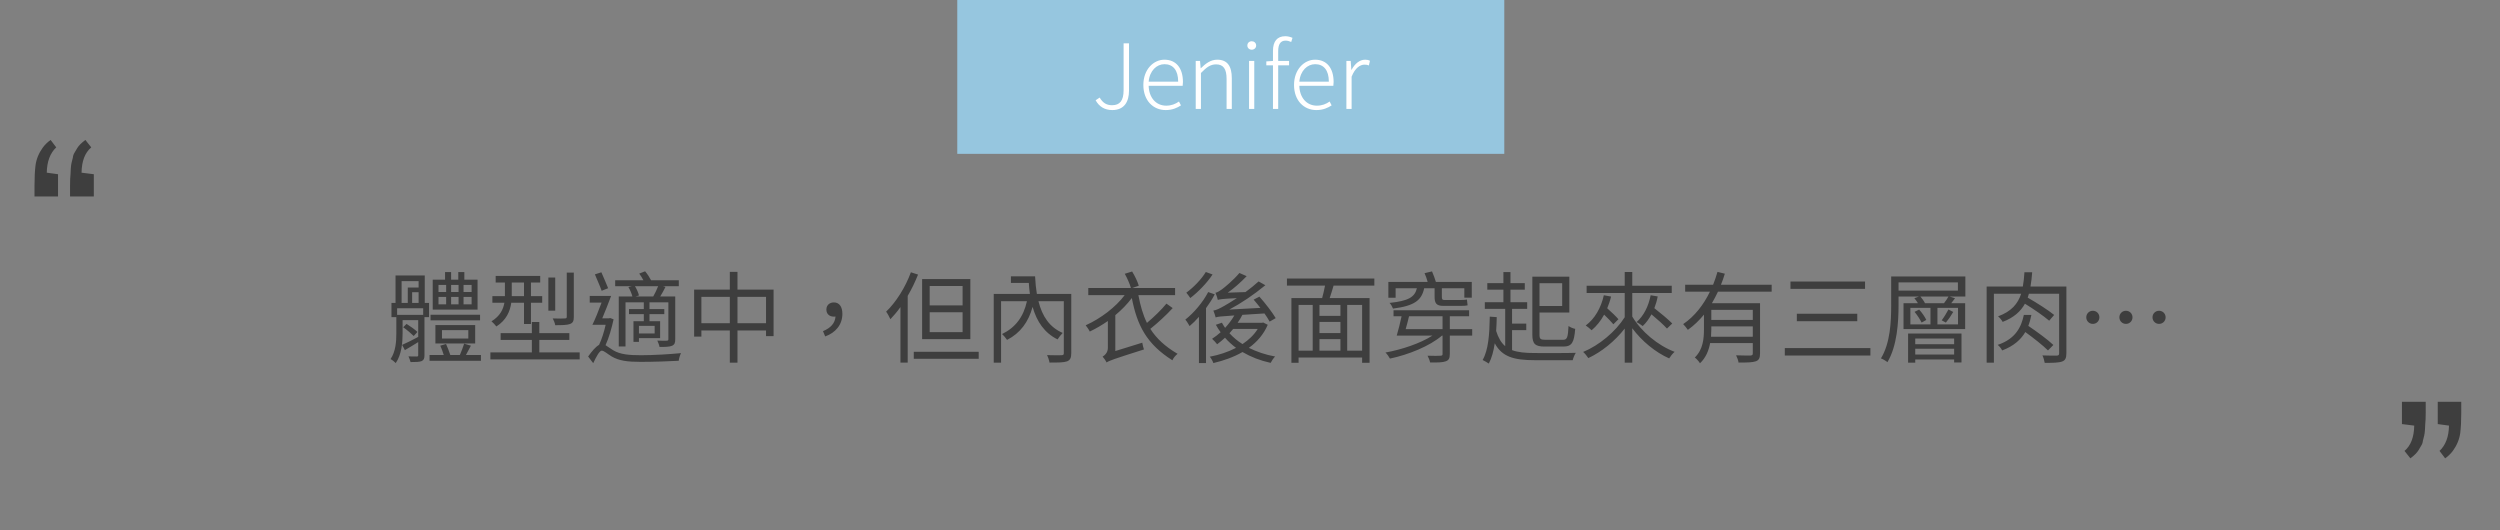 <svg width="528" height="112" viewBox="0 0 528 112" fill="none" xmlns="http://www.w3.org/2000/svg">
<rect x="0" y="0" width="528" height="112" fill="#808080" stroke="none"/>
<path d="M99.602 61.665H97.901V60.174H99.602V61.665ZM99.602 64.269H97.901V62.715H99.602V64.269ZM92.609 62.715H94.226V64.269H92.609V62.715ZM92.609 60.174H94.226V61.665H92.609V60.174ZM96.851 62.715V64.269H95.276V62.715H96.851ZM95.276 61.665V60.174H96.851V61.665H95.276ZM100.862 59.061H98.069V57.465H96.788V59.061H95.276V57.465H93.995V59.061H91.391V65.382H100.862V59.061ZM101.387 66.474H90.929V67.65H101.387V66.474ZM93.344 69.729H98.909V71.493H93.344V69.729ZM100.358 72.543V68.658H91.958V72.543H100.358ZM89.375 66.495H83.873V65.109H89.375V66.495ZM84.818 59.376H88.409V60.72H86.12V63.975H84.818V59.376ZM87.044 63.975V61.707H88.409V63.975H87.044ZM89.711 58.179H83.537V63.975H82.676V66.978H83.705V70.422C83.705 72.081 83.579 74.244 82.487 75.84C82.802 75.987 83.348 76.428 83.579 76.68C84.818 74.895 85.028 72.333 85.028 70.422V67.608H88.325V71.157C87.044 71.829 85.826 72.459 84.923 72.837L85.511 73.95C86.393 73.446 87.338 72.858 88.325 72.249V75C88.325 75.21 88.262 75.294 88.031 75.294C87.821 75.294 87.086 75.294 86.267 75.273C86.435 75.63 86.645 76.134 86.708 76.47C87.884 76.47 88.598 76.449 89.06 76.26C89.522 76.029 89.648 75.693 89.648 75.021V66.978H90.614V63.975H89.711V58.179ZM88.157 70.107C87.674 69.624 86.708 68.931 85.868 68.406L85.154 69.12C85.931 69.645 86.876 70.464 87.38 70.968L88.157 70.107ZM98.405 74.979C98.72 74.391 99.098 73.656 99.455 73.005L98.027 72.585C97.817 73.257 97.439 74.244 97.124 74.979H95.108C94.898 74.307 94.52 73.362 94.205 72.648L92.987 73.005C93.26 73.593 93.533 74.349 93.722 74.979H90.719V76.197H101.576V74.979H98.405ZM121.19 57.57H119.699V66.873C119.699 67.167 119.615 67.251 119.3 67.251C118.985 67.293 117.935 67.293 116.738 67.251C116.969 67.671 117.2 68.259 117.263 68.679C118.754 68.679 119.762 68.658 120.392 68.427C121.022 68.175 121.19 67.776 121.19 66.915V57.57ZM117.263 58.62H115.814V65.613H117.263V58.62ZM108.086 62.421V59.67H110.669V62.547H108.086V62.421ZM110.669 63.933V68.427H112.139V63.933H114.512V62.547H112.139V59.67H114.092V58.284H104.684V59.67H106.637V62.379V62.547H103.991V63.933H106.532C106.28 65.34 105.629 66.747 103.802 67.86C104.096 68.091 104.621 68.658 104.831 68.952C106.952 67.608 107.729 65.739 107.981 63.933H110.669ZM113.903 74.433V71.787H120.245V70.359H113.903V68.007H112.328V70.359H105.734V71.787H112.328V74.433H103.571V75.903H122.429V74.433H113.903ZM134.252 62.61L134.945 62.4C134.84 61.875 134.483 61.056 134.105 60.447H138.998C138.746 61.098 138.326 62.001 137.969 62.61H134.252ZM138.263 70.422H134.945V68.826H138.263V70.422ZM132.719 60.636C133.097 61.245 133.412 62.043 133.559 62.61H130.682V73.173H132.11V63.849H135.974V65.277H132.845V66.348H135.974V67.839H133.79V72.207H134.945V71.409H139.418V67.839H137.171V66.348H140.3V65.277H137.171V63.849H141.161V71.64C141.161 71.85 141.098 71.934 140.846 71.955C140.573 71.976 139.775 71.976 138.83 71.934C138.998 72.312 139.229 72.879 139.292 73.278C140.531 73.278 141.392 73.257 141.938 73.026C142.484 72.774 142.61 72.396 142.61 71.64V62.61H139.439C139.817 62.022 140.195 61.308 140.552 60.594L140.006 60.447H143.366V59.187H137.507C137.192 58.578 136.709 57.843 136.247 57.297L135.008 57.78C135.323 58.2 135.617 58.704 135.89 59.187H129.926V60.447H133.433L132.719 60.636ZM128.435 60.867C128.099 59.964 127.469 58.599 127.007 57.507L125.642 57.948C126.083 59.04 126.755 60.489 127.07 61.413L128.435 60.867ZM128.876 67.167L128.624 67.23H127.196C127.805 65.802 128.498 64.017 129.065 62.505H124.55V63.912H127.049C126.44 65.571 125.726 67.356 125.117 68.595H127.91C127.595 70.044 127.091 71.661 126.524 72.837C125.831 73.215 125.033 74.139 124.214 75.294L125.285 76.701C125.915 75.378 126.608 74.055 127.091 74.055C127.553 74.055 128.33 74.769 129.17 75.273C130.724 76.197 132.551 76.428 135.323 76.428C137.801 76.428 141.791 76.302 143.345 76.197C143.387 75.735 143.618 75 143.828 74.58C141.476 74.811 138.074 75.021 135.386 75.021C132.887 75.021 130.997 74.874 129.506 73.971C128.771 73.53 128.288 73.152 127.889 72.9C128.603 71.367 129.191 69.288 129.59 67.44L128.876 67.167ZM155.756 68.259V62.694H161.783V68.259H155.756ZM148.133 68.259V62.694H154.139V68.259H148.133ZM155.756 61.161V57.423H154.139V61.161H146.6V71.094H148.133V69.792H154.139V76.596H155.756V69.792H161.783V70.989H163.379V61.161H155.756ZM174.278 71.052C176.483 70.275 177.911 68.553 177.911 66.285C177.911 64.815 177.281 63.87 176.126 63.87C175.265 63.87 174.53 64.395 174.53 65.382C174.53 66.369 175.244 66.873 176.105 66.873C176.231 66.873 176.336 66.873 176.462 66.852C176.357 68.28 175.433 69.267 173.816 69.939L174.278 71.052ZM203.3 64.5H196.349V60.405H203.3V64.5ZM203.3 70.149H196.349V65.949H203.3V70.149ZM204.938 58.935H194.753V71.619H204.938V58.935ZM192.38 57.507C191.204 60.72 189.23 63.828 187.151 65.823C187.445 66.201 187.886 67.041 188.054 67.419C188.768 66.663 189.503 65.802 190.175 64.857V76.575H191.708V62.484C192.548 61.056 193.283 59.523 193.892 57.99L192.38 57.507ZM192.989 74.307V75.777H206.702V74.307H192.989ZM226.253 62.085H218.987C218.798 60.93 218.672 59.691 218.609 58.368H213.506V59.754H217.286C217.328 60.573 217.412 61.35 217.517 62.085H209.873V76.596H211.427V63.618H216.887C216.173 66.915 214.451 69.183 211.637 70.548C211.973 70.842 212.456 71.43 212.687 71.787C215.48 70.359 217.202 68.028 218.084 64.815C218.987 67.965 220.604 70.317 223.355 71.682C223.607 71.262 224.111 70.653 224.447 70.317C221.696 69.141 220.121 66.831 219.323 63.618H224.678V74.559C224.678 74.895 224.594 75 224.216 75.021C223.796 75.042 222.494 75.042 221.129 75C221.36 75.42 221.591 76.134 221.654 76.575C223.439 76.575 224.636 76.575 225.35 76.323C226.043 76.05 226.253 75.546 226.253 74.559V62.085ZM246.35 64.122C245.321 65.403 243.683 66.978 242.234 68.196C241.394 66.495 240.848 64.563 240.428 62.337H248.177V60.825H239.126L240.512 60.342C240.281 59.544 239.693 58.284 239.105 57.339L237.551 57.822C238.076 58.746 238.622 60.006 238.853 60.825H229.844V62.337H237.53C235.64 64.857 232.511 67.251 229.298 68.7C229.55 69.015 229.991 69.645 230.159 70.023C231.482 69.393 232.763 68.637 233.981 67.797V73.509C233.981 74.475 233.288 75.084 232.868 75.315C233.141 75.609 233.561 76.218 233.708 76.554C234.254 76.176 235.052 75.882 241.604 73.803C241.478 73.446 241.31 72.816 241.247 72.375L235.556 74.139V66.558C236.9 65.445 238.076 64.227 239.042 62.946C240.155 68.7 242.15 72.648 247.61 76.092C247.799 75.609 248.303 75.042 248.702 74.727C246.056 73.173 244.25 71.493 242.948 69.456C244.481 68.238 246.308 66.558 247.673 65.067L246.35 64.122ZM254.666 57.444C253.805 58.914 252.083 60.699 250.55 61.812C250.781 62.106 251.201 62.631 251.39 62.946C253.07 61.665 254.939 59.733 256.094 57.969L254.666 57.444ZM255.17 61.686C254.015 63.891 252.146 66.075 250.34 67.503C250.634 67.818 251.075 68.574 251.243 68.868C251.894 68.322 252.566 67.671 253.217 66.915V76.68H254.708V65.088C255.401 64.143 256.031 63.156 256.556 62.169L255.17 61.686ZM265.628 69.477C264.851 70.737 263.717 71.808 262.415 72.669C261.365 72.018 260.441 71.241 259.664 70.38C259.937 70.086 260.189 69.792 260.441 69.477H265.628ZM266.783 68.112L266.531 68.175H261.386C261.764 67.65 262.1 67.062 262.394 66.495L267.056 66.201C267.518 66.831 267.875 67.44 268.148 67.923L269.429 67.188C268.715 65.97 267.224 64.038 265.985 62.652L264.767 63.282C265.229 63.807 265.712 64.416 266.195 65.025L259.622 65.382C262.184 64.017 264.767 62.274 267.245 60.237L265.817 59.439C264.956 60.216 263.99 60.993 263.045 61.686L259.307 61.812C260.651 60.867 262.037 59.628 263.297 58.326L261.764 57.654C260.483 59.187 258.635 60.699 258.089 61.098C257.543 61.476 257.102 61.77 256.703 61.833C256.892 62.253 257.144 63.009 257.207 63.345C257.522 63.219 258.089 63.114 261.218 62.967C260.042 63.723 259.076 64.332 258.593 64.584C257.606 65.151 256.871 65.508 256.262 65.592C256.43 65.991 256.682 66.747 256.745 67.041C257.144 66.894 257.69 66.81 260.693 66.621C260.168 67.545 259.475 68.448 258.74 69.246C258.488 68.889 258.278 68.532 258.068 68.154L256.787 68.595C257.102 69.141 257.417 69.687 257.795 70.17C257.228 70.695 256.598 71.157 255.989 71.556C256.304 71.829 256.85 72.417 257.06 72.711C257.606 72.291 258.173 71.85 258.719 71.325C259.391 72.102 260.21 72.837 261.05 73.467C259.349 74.349 257.417 74.979 255.506 75.336C255.8 75.672 256.136 76.281 256.262 76.68C258.404 76.176 260.525 75.441 262.415 74.349C264.158 75.378 266.153 76.155 268.358 76.638C268.568 76.218 268.967 75.63 269.303 75.294C267.287 74.937 265.418 74.286 263.759 73.467C265.502 72.207 266.888 70.611 267.749 68.595L266.783 68.112ZM287.678 74.055H284.528V64.395H287.678V74.055ZM274.259 64.395H277.241V74.055H274.259V64.395ZM283.1 66.705H278.669V64.395H283.1V66.705ZM278.669 71.619H283.1V74.055H278.669V71.619ZM283.1 70.338H278.669V67.986H283.1V70.338ZM290.261 60.321V58.83H271.802V60.321H279.845C279.677 61.182 279.467 62.148 279.236 62.946H272.747V76.617H274.259V75.504H287.678V76.617H289.253V62.946H280.832C281.105 62.148 281.399 61.203 281.651 60.321H290.261ZM294.755 60.888H299.249C298.787 62.736 297.506 63.555 293.474 63.975C293.747 64.248 294.083 64.836 294.209 65.172C298.766 64.605 300.257 63.387 300.782 60.888H302.987V62.673C302.987 63.996 303.323 64.605 304.835 64.605H308.3C308.909 64.605 309.644 64.584 309.959 64.479C309.896 64.101 309.854 63.681 309.812 63.261C309.476 63.345 308.657 63.366 308.216 63.366H305.108C304.604 63.366 304.52 63.198 304.52 62.673V60.888H309.266V62.862H310.841V59.544H303.26C303.071 58.893 302.735 57.99 302.441 57.318L300.866 57.696C301.118 58.242 301.37 58.956 301.517 59.544H293.222V62.883H294.755V60.888ZM304.667 66.789V69.519H296.876C297.128 68.658 297.38 67.671 297.59 66.789H304.667ZM310.925 69.519H306.2V66.789H310.274V65.529H294.314V66.789H296.015C295.721 68.154 295.322 69.792 294.986 70.884H302.525C299.963 72.522 296.078 73.824 292.613 74.454C292.928 74.748 293.348 75.336 293.558 75.735C297.443 74.916 301.916 73.131 304.541 70.884H304.667V74.748C304.667 75.042 304.583 75.105 304.226 75.126C303.911 75.168 302.756 75.168 301.496 75.126C301.727 75.546 301.958 76.134 302.042 76.554C303.659 76.575 304.709 76.554 305.36 76.302C305.99 76.071 306.2 75.672 306.2 74.769V70.884H310.925V69.519ZM329.93 59.817V64.626H325.142V59.817H329.93ZM330.161 73.194C332.009 73.194 332.45 72.312 332.681 69.456C332.24 69.372 331.631 69.12 331.274 68.847C331.148 71.241 331.001 71.766 330.098 71.766H326.381C325.331 71.766 325.142 71.577 325.142 70.674V66.012H331.442V58.431H323.63V70.674C323.63 72.669 324.26 73.194 326.255 73.194H330.161ZM319.346 69.729H322.349V68.343H319.346V65.235H322.538V63.828H319.01V61.182H322.034V59.796H319.01V57.465H317.519V59.796H314.117V61.182H317.519V63.828H313.592V65.235H317.897V73.11C317.057 72.396 316.448 71.367 315.986 69.897C316.049 68.973 316.091 67.986 316.112 66.978L314.642 66.873C314.579 70.611 314.348 73.929 313.13 76.029C313.487 76.197 314.159 76.596 314.432 76.785C315.062 75.609 315.44 74.181 315.692 72.501C317.225 75.357 319.724 76.071 324.155 76.071H332.156C332.261 75.609 332.555 74.895 332.807 74.517C331.526 74.58 325.142 74.58 324.134 74.559C322.139 74.559 320.585 74.412 319.346 73.95V69.729ZM348.62 62.358C348.158 64.689 347.15 66.726 345.638 68.028C346.016 68.196 346.646 68.637 346.94 68.868C347.654 68.196 348.263 67.356 348.788 66.39C350.027 67.419 351.35 68.595 352.064 69.393L353.177 68.322C352.337 67.461 350.72 66.117 349.397 65.088C349.691 64.311 349.943 63.492 350.111 62.61L348.62 62.358ZM338.729 62.358C338.12 65.067 336.818 67.314 334.907 68.742C335.264 68.973 335.873 69.477 336.146 69.75C337.175 68.889 338.078 67.776 338.792 66.453C339.548 67.188 340.325 67.965 340.745 68.49L341.816 67.419C341.291 66.81 340.325 65.886 339.443 65.109C339.758 64.332 340.052 63.513 340.262 62.631L338.729 62.358ZM344.735 61.875H353.072V60.342H344.735V57.444H343.139V60.342H335.096V61.875H343.139V66.999C341.207 70.044 337.742 72.942 334.361 74.328C334.718 74.643 335.222 75.252 335.453 75.63C338.246 74.328 341.06 72.06 343.139 69.393V76.596H344.735V69.33C346.772 72.06 349.628 74.412 352.526 75.693C352.778 75.273 353.282 74.643 353.681 74.307C350.111 72.963 346.604 70.002 344.735 66.852V61.875ZM370.187 67.566H361.43V65.445H370.187V67.566ZM361.367 71.115C361.409 70.569 361.43 70.065 361.43 69.561V68.931H370.187V71.115H361.367ZM374.177 61.602V60.132H363.467C363.782 59.376 364.055 58.578 364.286 57.801L362.732 57.423C362.48 58.326 362.165 59.229 361.808 60.132H355.907V61.602H361.136C359.834 64.311 357.944 66.789 355.487 68.448C355.781 68.763 356.264 69.33 356.474 69.666C357.755 68.763 358.889 67.65 359.876 66.453V69.519C359.876 71.514 359.687 73.824 357.944 75.504C358.28 75.735 358.847 76.386 359.036 76.722C360.275 75.567 360.905 73.992 361.178 72.459H370.187V74.643C370.187 74.958 370.061 75.063 369.704 75.084C369.326 75.084 368.066 75.105 366.659 75.042C366.89 75.483 367.121 76.113 367.184 76.575C368.969 76.575 370.145 76.554 370.838 76.302C371.51 76.05 371.72 75.588 371.72 74.643V64.038H361.556C362.018 63.261 362.438 62.421 362.837 61.602H374.177ZM378.146 59.46V61.014H393.896V59.46H378.146ZM379.49 66.264V67.839H392.258V66.264H379.49ZM376.949 73.509V75.084H395.03V73.509H376.949ZM412.712 71.493V72.69H404.501V71.493H412.712ZM404.501 74.874V73.656H412.712V74.874H404.501ZM402.989 76.596H404.501V75.924H412.712V76.554H414.266V70.443H402.989V76.596ZM404.354 65.865C404.942 66.558 405.551 67.524 405.845 68.133L406.832 67.566C406.559 66.957 405.929 66.033 405.32 65.382L404.354 65.865ZM410.969 68.133C411.452 67.566 412.04 66.726 412.523 65.886L411.515 65.361C411.179 66.012 410.549 67.041 410.087 67.65L410.969 68.133ZM413.51 61.371H400.973V59.649H413.51V61.371ZM406.559 64.038C406.349 63.597 405.95 63.051 405.593 62.631H411.515C411.305 63.051 410.927 63.576 410.57 64.038H406.559ZM413.531 68.511H409.184V65.025H413.531V68.511ZM403.472 65.025H407.714V68.511H403.472V65.025ZM415.085 58.389H399.419V64.479C399.419 67.818 399.251 72.417 397.256 75.693C397.655 75.84 398.327 76.218 398.621 76.491C400.679 73.089 400.973 67.986 400.973 64.479V62.631H405.278L404.312 62.988C404.585 63.303 404.837 63.66 405.068 64.038H402.023V69.498H415.043V64.038H412.103C412.355 63.702 412.628 63.345 412.901 62.988L411.767 62.631H415.085V58.389ZM433.67 72.858C432.515 71.745 430.184 70.044 428.378 68.826C428.672 68.07 428.861 67.314 429.029 66.516H427.433C426.908 68.994 425.753 71.556 421.91 72.837C422.267 73.11 422.687 73.635 422.855 74.013C425.312 73.089 426.803 71.724 427.748 70.128C429.491 71.388 431.507 72.984 432.536 74.013L433.67 72.858ZM436.421 60.51H428.84C429.008 59.565 429.113 58.578 429.197 57.507H427.559C427.496 58.578 427.391 59.586 427.223 60.51H419.579V76.596H421.112V62.043H426.866C426.173 64.164 424.808 65.781 421.994 66.81C422.33 67.083 422.771 67.608 422.96 67.986C425.312 67.083 426.761 65.781 427.664 64.143C429.533 65.277 431.654 66.768 432.788 67.734L433.838 66.516C432.578 65.487 430.163 63.954 428.252 62.862C428.336 62.589 428.42 62.337 428.504 62.043H434.888V74.601C434.888 74.958 434.783 75.084 434.405 75.105C434.006 75.105 432.725 75.126 431.36 75.063C431.57 75.483 431.78 76.197 431.843 76.638C433.586 76.638 434.825 76.617 435.539 76.344C436.211 76.092 436.421 75.588 436.421 74.601V60.51ZM440.621 67.02C440.621 67.797 441.23 68.406 442.007 68.406C442.784 68.406 443.393 67.797 443.393 67.02C443.393 66.243 442.784 65.634 442.007 65.634C441.23 65.634 440.621 66.243 440.621 67.02ZM447.614 67.02C447.614 67.797 448.223 68.406 449 68.406C449.777 68.406 450.386 67.797 450.386 67.02C450.386 66.243 449.777 65.634 449 65.634C448.223 65.634 447.614 66.243 447.614 67.02ZM454.607 67.02C454.607 67.797 455.216 68.406 455.993 68.406C456.77 68.406 457.379 67.797 457.379 67.02C457.379 66.243 456.77 65.634 455.993 65.634C455.216 65.634 454.607 66.243 454.607 67.02Z" fill="#3E3E3E"/>
<path d="M11.877 31.125C10.581 32.349 9.915 34.131 9.879 36.471L12.255 36.795V41.493H7.287V39.279C7.287 37.515 7.359 36.057 7.503 34.905C7.683 33.573 8.205 32.313 9.069 31.125C9.537 30.513 10.077 29.991 10.689 29.559L11.877 31.125ZM19.275 31.125C17.943 32.241 17.259 34.023 17.223 36.471L19.815 36.795V41.493H14.793V39.279C14.793 38.199 14.829 37.335 14.901 36.687C14.901 36.291 14.919 35.913 14.955 35.553C14.991 35.049 15.045 34.653 15.117 34.365C15.117 34.293 15.153 34.149 15.225 33.933C15.297 33.681 15.351 33.465 15.387 33.285C15.423 32.889 15.549 32.529 15.765 32.205C15.981 31.845 16.161 31.539 16.305 31.287C16.629 30.747 17.205 30.171 18.033 29.559L19.275 31.125Z" fill="#3E3E3E"/>
<path d="M515.229 95.235C516.525 94.011 517.191 92.229 517.227 89.889L514.851 89.565V84.867H519.819V87.081C519.819 88.845 519.747 90.303 519.603 91.455C519.423 92.787 518.901 94.047 518.037 95.235C517.569 95.847 517.029 96.369 516.417 96.801L515.229 95.235ZM507.831 95.235C509.163 94.119 509.847 92.337 509.883 89.889L507.291 89.565V84.867H512.313V87.081C512.313 88.161 512.277 89.025 512.205 89.673C512.205 90.069 512.187 90.447 512.151 90.807C512.115 91.311 512.061 91.707 511.989 91.995C511.989 92.067 511.953 92.211 511.881 92.427C511.809 92.679 511.755 92.895 511.719 93.075C511.683 93.471 511.557 93.831 511.341 94.155C511.125 94.515 510.945 94.821 510.801 95.073C510.477 95.613 509.901 96.189 509.073 96.801L507.831 95.235Z" fill="#3E3E3E"/>
<rect x="202.177" width="115.53" height="32.493" fill="#96C6DF"/>
<path d="M234.911 23.247C237.476 23.247 238.445 21.442 238.445 19.162V9.149H237.305V19.047C237.305 21.27 236.507 22.221 234.873 22.221C233.733 22.221 232.935 21.765 232.251 20.605L231.396 21.175C232.137 22.524 233.315 23.247 234.911 23.247ZM246.189 23.247C247.652 23.247 248.602 22.771 249.419 22.259L249.001 21.442C248.241 21.974 247.386 22.316 246.303 22.316C244.118 22.316 242.655 20.587 242.598 18.116H249.78C249.818 17.869 249.837 17.604 249.837 17.319C249.837 14.354 248.374 12.607 245.923 12.607C243.624 12.607 241.477 14.659 241.477 17.945C241.477 21.27 243.586 23.247 246.189 23.247ZM242.598 17.242C242.807 14.925 244.289 13.556 245.942 13.556C247.709 13.556 248.83 14.791 248.83 17.242H242.598ZM252.537 23H253.639V15.418C254.817 14.203 255.653 13.595 256.831 13.595C258.389 13.595 259.054 14.563 259.054 16.672V23H260.156V16.52C260.156 13.918 259.187 12.607 257.078 12.607C255.691 12.607 254.646 13.405 253.62 14.412H253.582L253.449 12.873H252.537V23ZM263.8 23H264.902V12.873H263.8V23ZM264.37 10.498C264.864 10.498 265.301 10.136 265.301 9.624C265.301 9.054 264.864 8.712 264.37 8.712C263.857 8.712 263.439 9.054 263.439 9.624C263.439 10.136 263.857 10.498 264.37 10.498ZM272.974 7.99C272.499 7.781 271.967 7.648 271.454 7.648C269.744 7.648 268.851 8.731 268.851 10.745V12.873L267.445 12.967V13.803H268.851V23H269.953V13.803H272.252V12.873H269.953V10.802C269.953 9.377 270.428 8.579 271.511 8.579C271.891 8.579 272.29 8.674 272.708 8.864L272.974 7.99ZM278.011 23.247C279.474 23.247 280.424 22.771 281.241 22.259L280.823 21.442C280.063 21.974 279.208 22.316 278.125 22.316C275.94 22.316 274.477 20.587 274.42 18.116H281.602C281.64 17.869 281.659 17.604 281.659 17.319C281.659 14.354 280.196 12.607 277.745 12.607C275.446 12.607 273.299 14.659 273.299 17.945C273.299 21.27 275.408 23.247 278.011 23.247ZM274.42 17.242C274.629 14.925 276.111 13.556 277.764 13.556C279.531 13.556 280.652 14.791 280.652 17.242H274.42ZM284.358 23H285.46V16.198C286.201 14.316 287.284 13.652 288.177 13.652C288.576 13.652 288.766 13.69 289.108 13.822L289.336 12.835C289.013 12.664 288.709 12.607 288.31 12.607C287.132 12.607 286.125 13.48 285.441 14.754H285.403L285.27 12.873H284.358V23Z" fill="white"/>
</svg>
